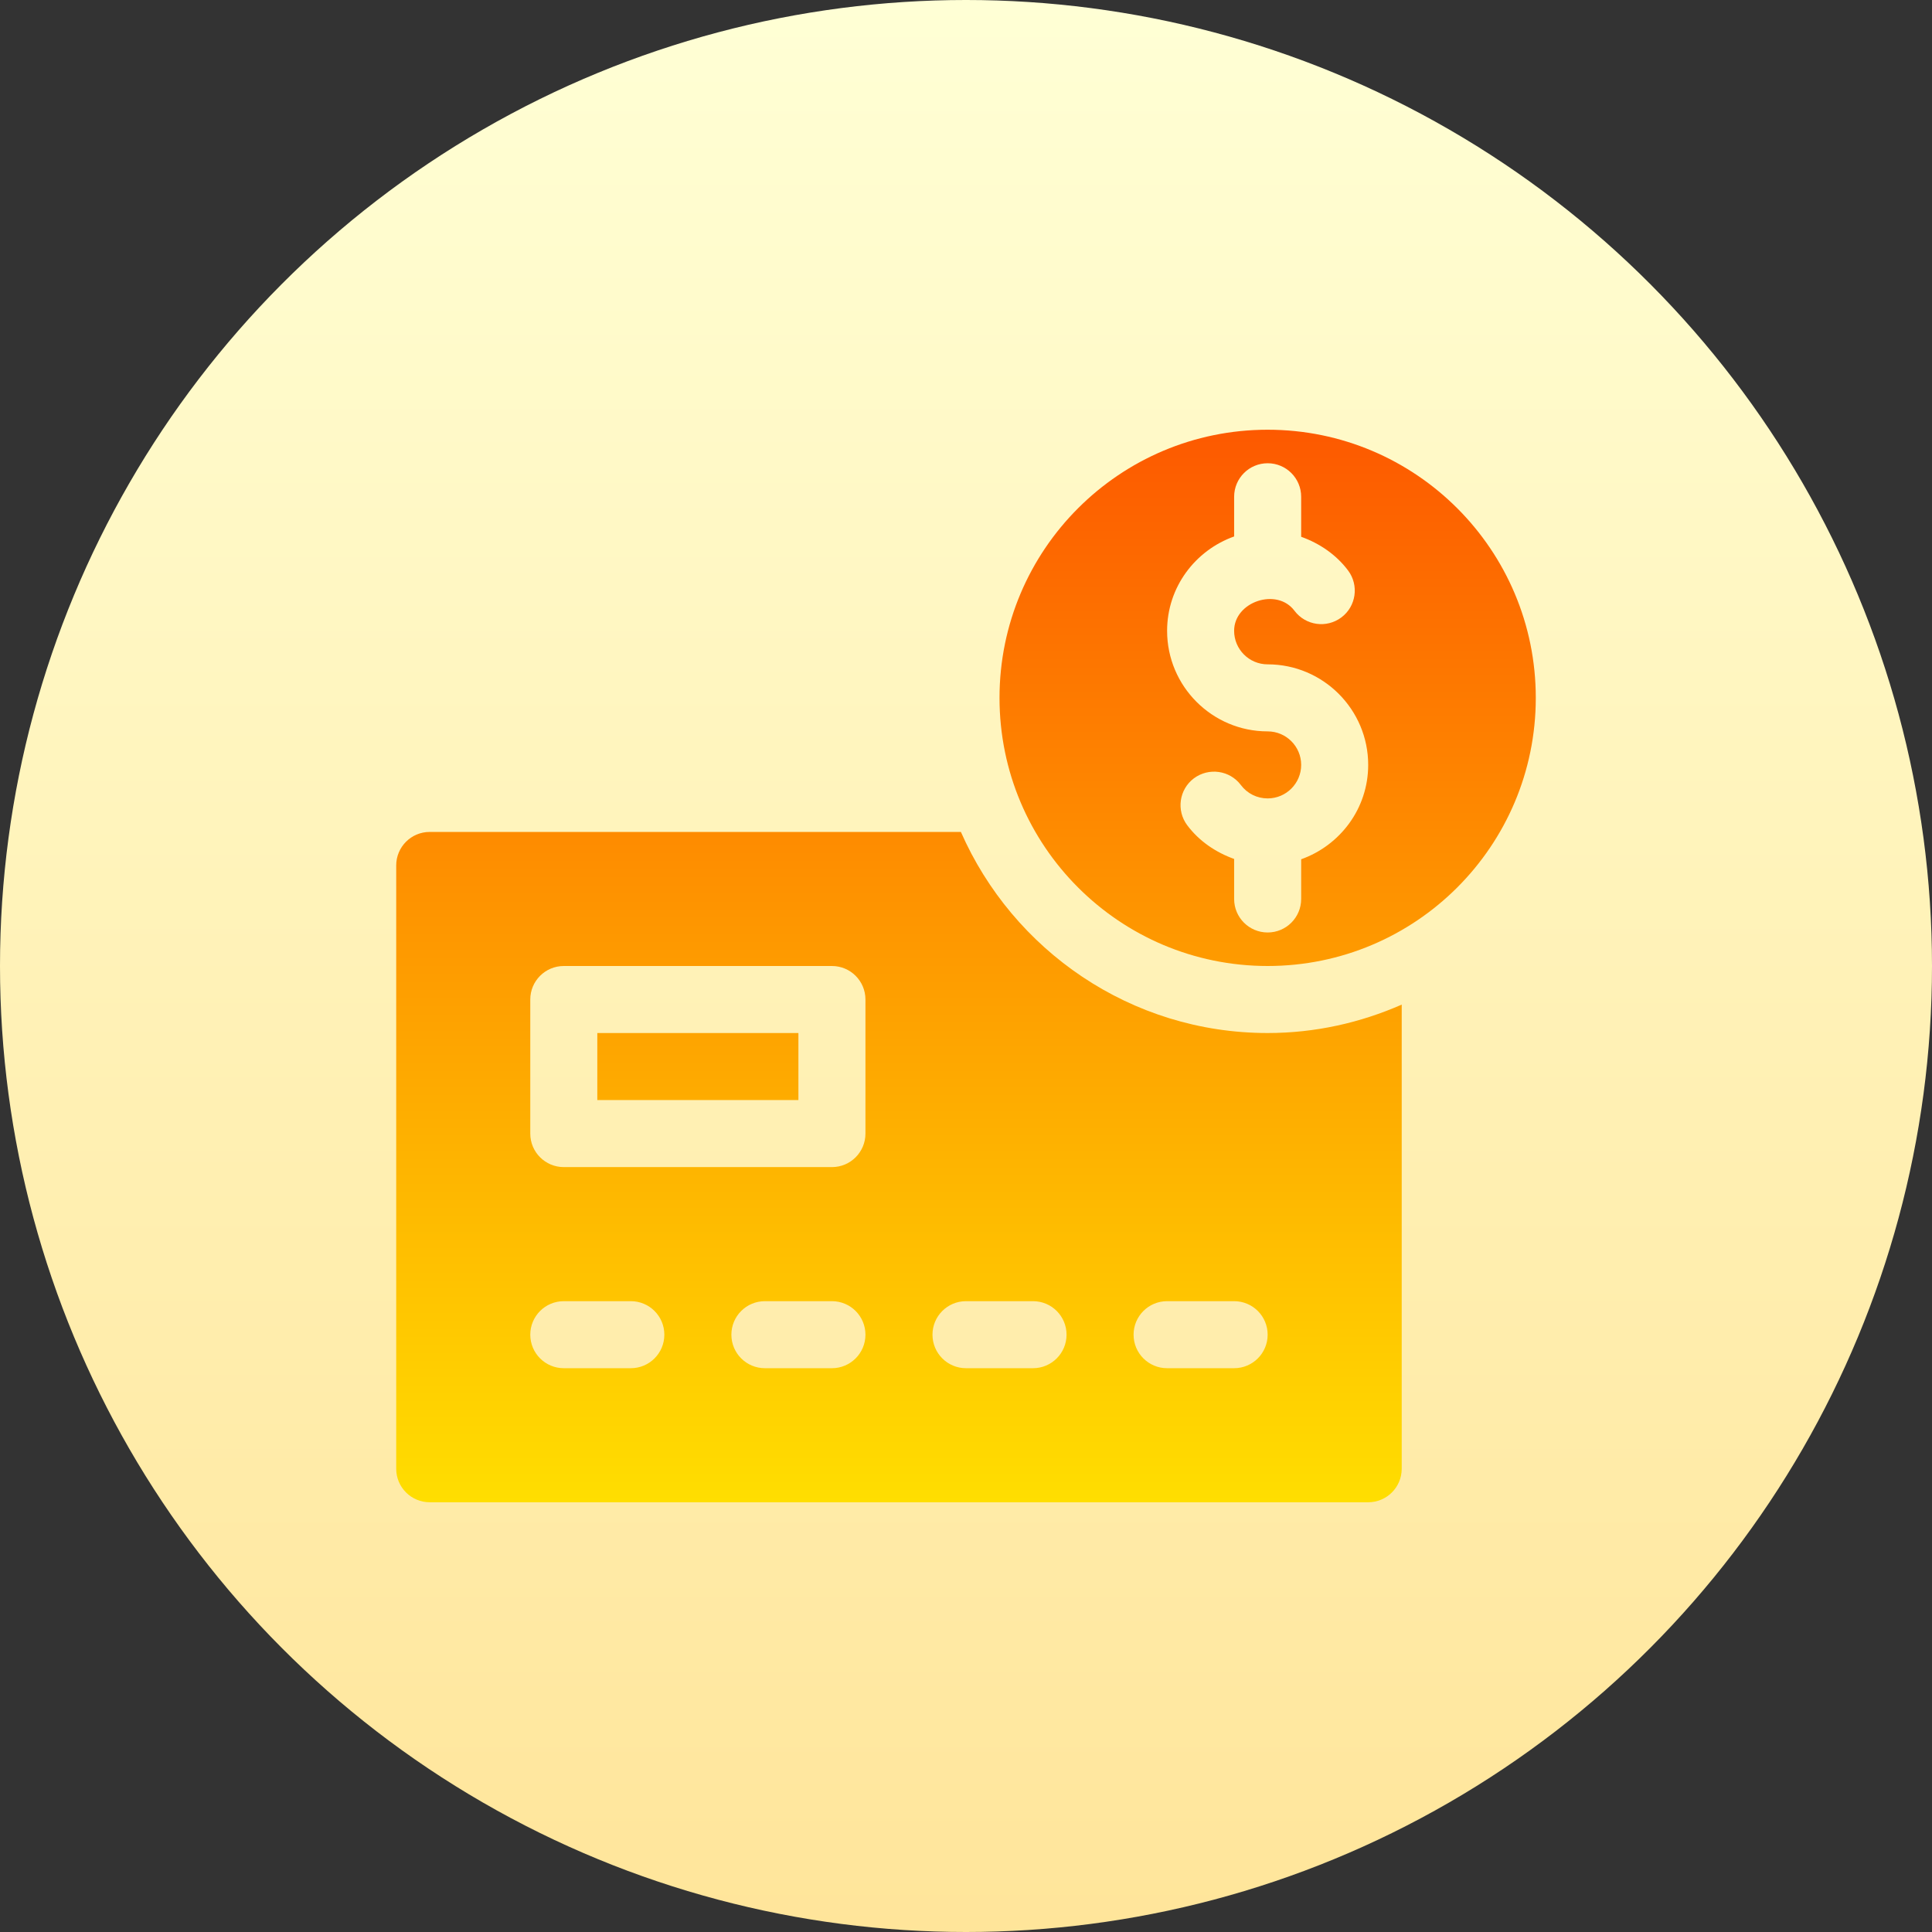 <svg id="Capa_1" enable-background="new 0 0 512 512" height="512" viewBox="0 0 512 512" width="512" xmlns="http://www.w3.org/2000/svg" xmlns:xlink="http://www.w3.org/1999/xlink"><rect x="0" y="0" width="512" height="512" fill="#333333" stroke="none"/><linearGradient id="SVGID_1_" gradientUnits="userSpaceOnUse" x1="256" x2="256" y1="512" y2="0"><stop offset="0" stop-color="#ffe59a"/><stop offset="1" stop-color="#ffffd5"/></linearGradient><linearGradient id="SVGID_2_" gradientUnits="userSpaceOnUse" x1="256" x2="256" y1="113.882" y2="398.118"><stop offset="0" stop-color="#fd5900"/><stop offset="1" stop-color="#ffde00"/></linearGradient><g><g><circle cx="256" cy="256" fill="url(#SVGID_1_)" r="256"/></g><g><g><path d="m335.941 113.882c-39.245 0-71.059 31.813-71.059 71.059 0 39.244 31.814 71.059 71.059 71.059 39.246 0 71.059-31.815 71.059-71.059 0-39.245-31.813-71.059-71.059-71.059zm8.882 113.835v10.519c0 4.909-3.973 8.882-8.882 8.882s-8.882-3.973-8.882-8.882v-10.606c-4.868-1.743-9.272-4.718-12.43-8.928-2.94-3.929-2.151-9.498 1.77-12.439 3.947-2.923 9.498-2.134 12.439 1.77 1.692 2.264 4.285 3.556 7.104 3.556 4.901 0 8.882-3.981 8.882-8.882s-3.981-8.882-8.882-8.882c-14.694 0-26.647-11.953-26.647-26.647 0-11.565 7.448-21.332 17.765-25.011v-10.519c0-4.909 3.973-8.882 8.882-8.882 4.91 0 8.882 3.973 8.882 8.882v10.606c4.868 1.743 9.272 4.718 12.43 8.928 2.94 3.929 2.151 9.498-1.77 12.439-3.921 2.94-9.481 2.168-12.439-1.77-4.649-6.211-15.995-2.403-15.987 5.326 0 4.901 3.981 8.882 8.882 8.882 14.694 0 26.647 11.953 26.647 26.647.001 11.565-7.447 21.332-17.764 25.011zm-186.529 63.812h53.294v-17.765h-53.294zm96.353-71.058h-140.765c-4.91 0-8.882 3.973-8.882 8.882v159.882c0 4.909 3.973 8.882 8.882 8.882h248.706c4.909 0 8.882-3.973 8.882-8.882v-123c-10.9 4.785-22.885 7.529-35.53 7.529-36.328.001-67.548-21.98-81.293-53.293zm-87.47 142.117h-17.765c-4.909 0-8.882-3.973-8.882-8.882s3.973-8.882 8.882-8.882h17.765c4.909 0 8.882 3.973 8.882 8.882s-3.973 8.882-8.882 8.882zm53.294 0h-17.765c-4.909 0-8.882-3.973-8.882-8.882s3.973-8.882 8.882-8.882h17.765c4.909 0 8.882 3.973 8.882 8.882s-3.973 8.882-8.882 8.882zm8.882-62.176c0 4.91-3.973 8.883-8.882 8.883h-71.059c-4.909 0-8.882-3.973-8.882-8.883v-35.529c0-4.91 3.973-8.882 8.882-8.882h71.059c4.909 0 8.882 3.973 8.882 8.882zm44.412 62.176h-17.765c-4.91 0-8.882-3.973-8.882-8.882s3.973-8.882 8.882-8.882h17.765c4.91 0 8.882 3.973 8.882 8.882s-3.973 8.882-8.882 8.882zm53.294 0h-17.765c-4.91 0-8.883-3.973-8.883-8.882s3.973-8.882 8.883-8.882h17.765c4.909 0 8.882 3.973 8.882 8.882s-3.973 8.882-8.882 8.882z" fill="url(#SVGID_2_)"/></g></g></g></svg>